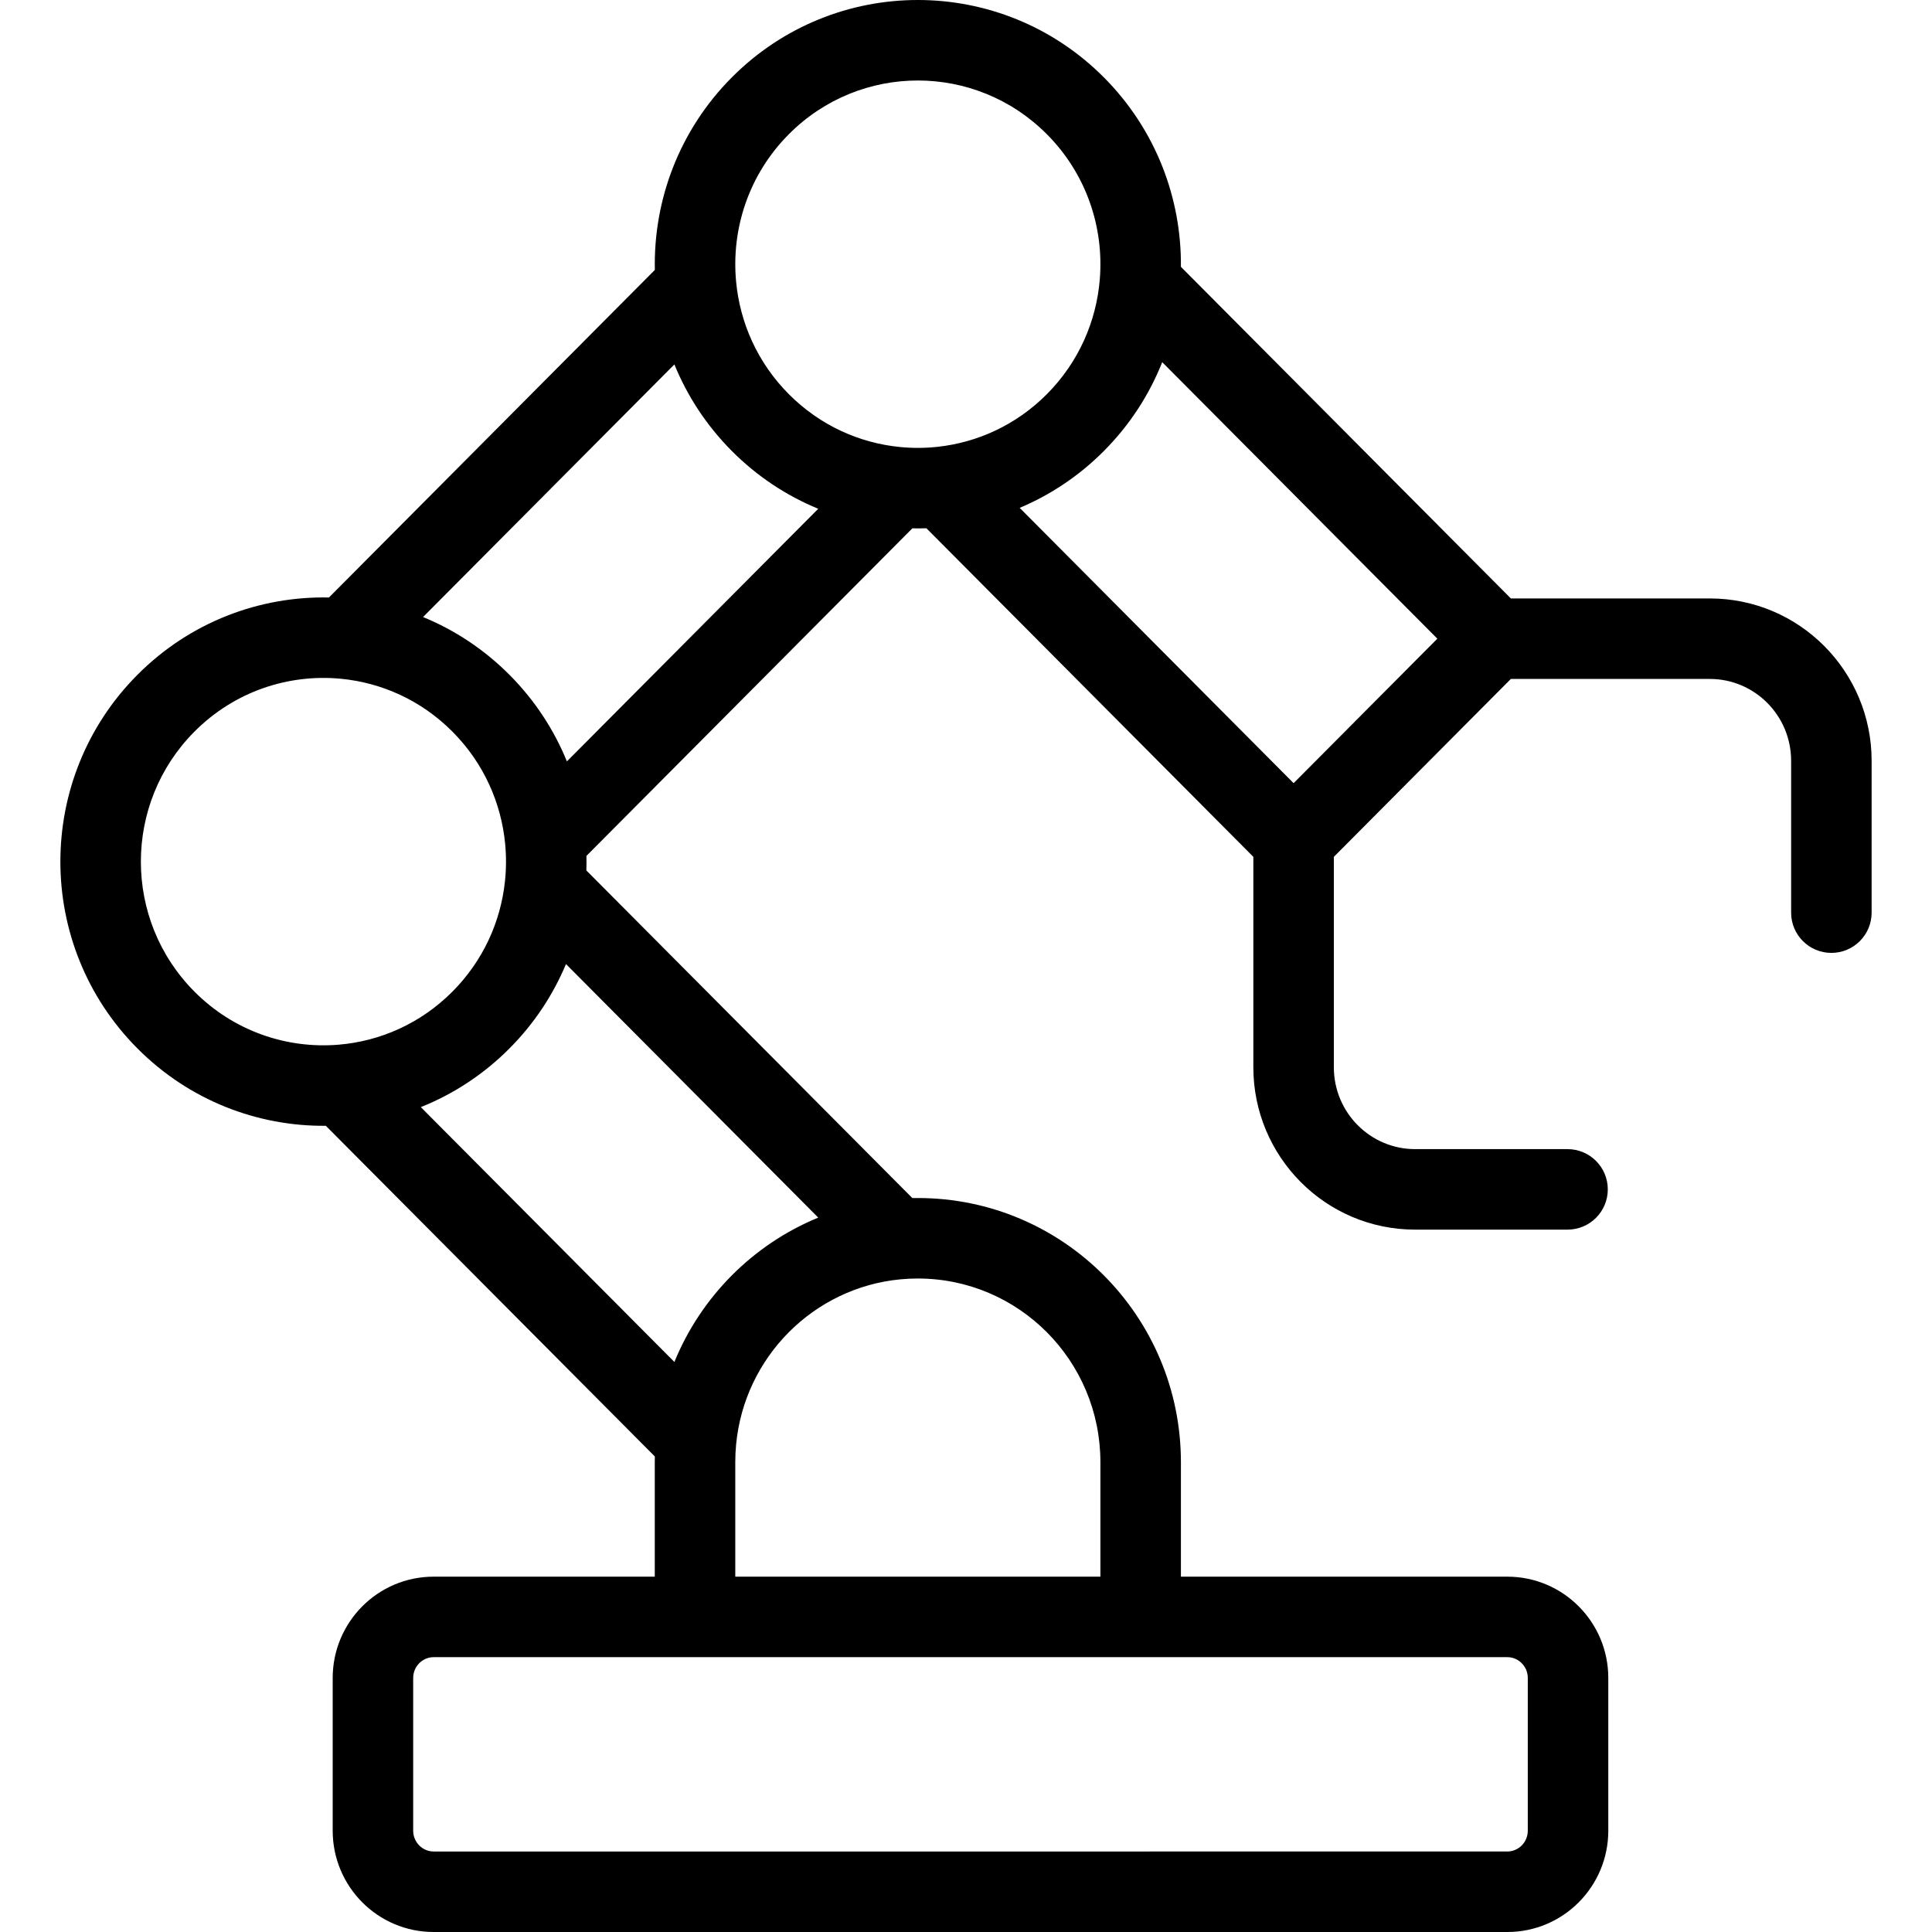 <svg xmlns="http://www.w3.org/2000/svg" width="192" height="192" fill="#000" viewBox="0 0 192 192">
  <path fill-rule="evenodd" d="M104.037 13.34c-7.084-7.12-18.56-7.12-25.644 0-3.986 4.006-5.737 9.411-5.238 14.663.387 4.082 2.132 8.046 5.238 11.168 3.105 3.121 7.043 4.869 11.089 5.257 1.23.118 2.47.11 3.698-.024 3.964-.432 7.811-2.171 10.857-5.233 3.166-3.182 4.918-7.24 5.259-11.405.425-5.178-1.333-10.48-5.259-14.427zM72.722 7.697c10.211-10.263 26.775-10.263 36.986 0 5.169 5.195 7.715 12.025 7.649 18.819l32.79 32.957h19.775c8.899 0 16.078 7.245 16.078 16.139V90.698c0 2.209-1.791 4-4 4s-4-1.791-4-4V75.612c0-4.514-3.636-8.139-8.078-8.139h-19.775l-17.591 17.68V106.06c0 4.514 3.636 8.139 8.079 8.139h15.146c2.21 0 4 1.791 4 4s-1.79 4-4 4h-15.146c-8.899 0-16.079-7.245-16.079-16.139V85.153l-32.49-32.655c-.466.015-.932.018-1.398.008L58.28 85.058c.01.482.007.963-.008 1.445l32.396 32.56c.182-.003.364-.005.547-.005 14.458 0 26.143 11.774 26.143 26.255v11.374h32.434c5.564 0 10.039 4.528 10.039 10.07v15.174c0 5.543-4.475 10.07-10.039 10.07H43.101c-5.564 0-10.039-4.527-10.039-10.07v-15.174c0-5.542 4.476-10.07 10.039-10.07h21.97v-11.374c0-.19.002-.38.006-.57L32.382 111.881c-6.77.062-13.567-2.505-18.732-7.696-10.2-10.251-10.2-26.864 0-37.116 5.243-5.27 12.169-7.835 19.04-7.691L65.078 26.825c-.148-6.895 2.397-13.854 7.644-19.128zm-5.702 28.518L42.042 61.32c3.128 1.284 6.059 3.201 8.594 5.748 2.526 2.539 4.427 5.471 5.702 8.598l24.978-25.105c-3.129-1.284-6.059-3.201-8.594-5.749-2.526-2.539-4.427-5.471-5.702-8.598zm34.315 14.255l27.222 27.36 14.285-14.358L115.5 35.992c-1.275 3.211-3.205 6.222-5.792 8.822-2.475 2.488-5.327 4.374-8.373 5.657zM56.247 95.809c-1.274 3.044-3.144 5.898-5.61 8.376-2.595 2.609-5.605 4.556-8.817 5.839l25.2 25.327c2.653-6.493 7.821-11.685 14.296-14.346l-25.068-25.196zm53.11 60.877v-11.374c0-10.101-8.142-18.255-18.143-18.255-.587 0-1.166.028-1.736.082-8.616.821-15.505 7.725-16.325 16.422-.054.575-.082 1.159-.082 1.751v11.374h36.286zM33.876 67.454c-5.205-.499-10.571 1.252-14.555 5.257-7.095 7.131-7.095 18.701 0 25.832 3.925 3.944 9.189 5.702 14.32 5.278 4.129-.342 8.159-2.097 11.324-5.278 3.047-3.062 4.784-6.935 5.215-10.934.134-1.239.141-2.489.024-3.73-.387-4.082-2.132-8.046-5.239-11.168-3.105-3.121-7.043-4.869-11.089-5.257zm9.225 97.232c-1.107 0-2.039.908-2.039 2.07v15.174c0 1.162.932 2.07 2.039 2.07H149.791c1.107 0 2.039-.908 2.039-2.07v-15.174c0-1.162-.932-2.07-2.039-2.07H43.101z"/>
</svg>